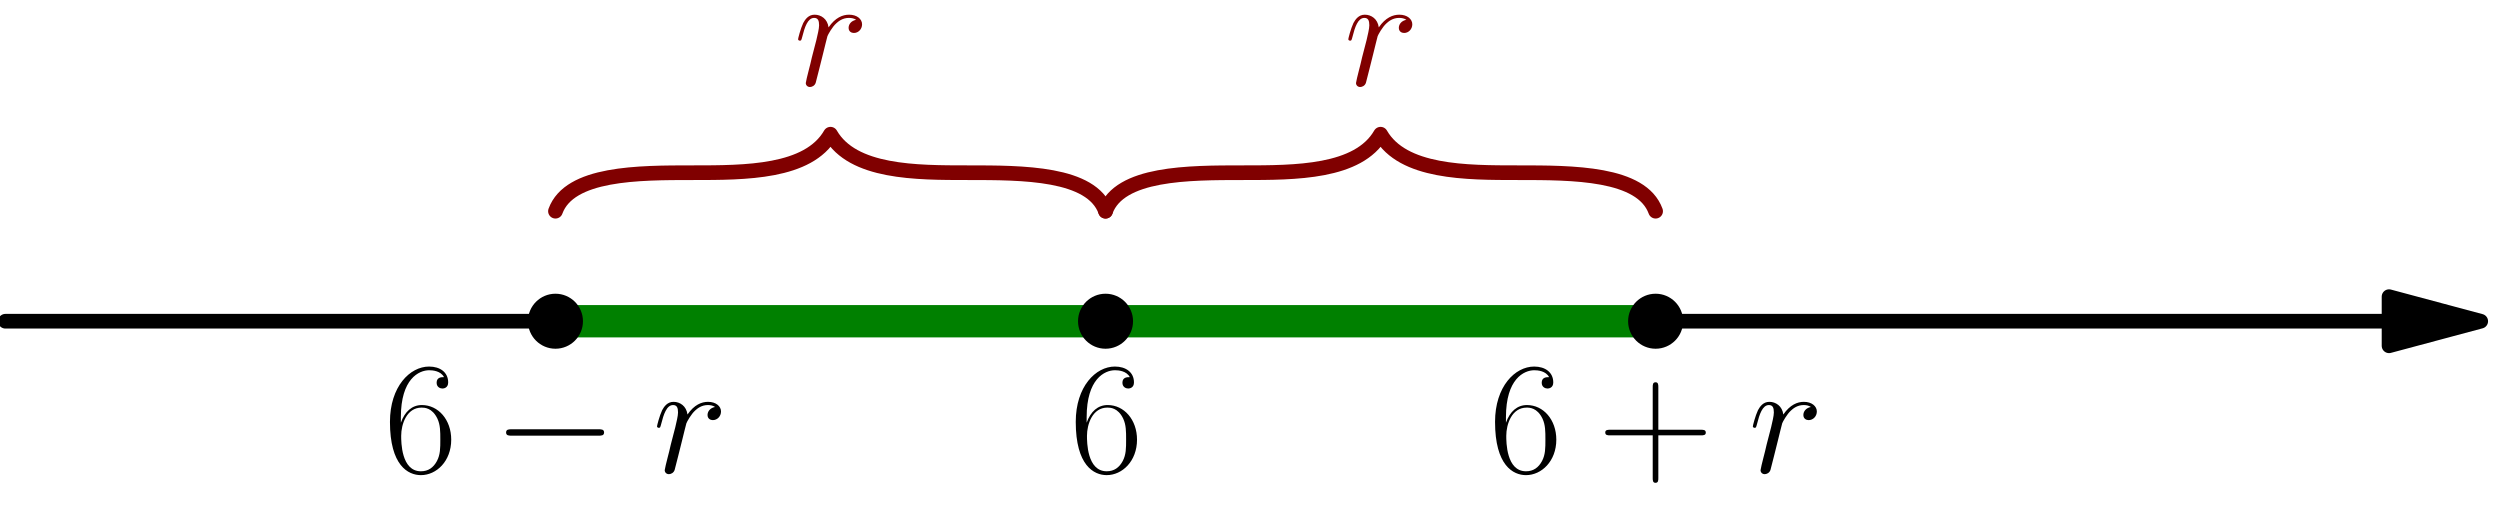 <?xml version='1.0' encoding='UTF-8'?>
<!-- This file was generated by dvisvgm 1.15.1 -->
<svg height='78.448pt' version='1.1' viewBox='56.621 54.06 386.388 78.448' width='386.388pt' xmlns='http://www.w3.org/2000/svg' xmlns:xlink='http://www.w3.org/1999/xlink'>
<defs>
<path d='M16.335 -5.701C16.756 -5.701 17.202 -5.701 17.202 -6.197S16.756 -6.692 16.335 -6.692H2.925C2.503 -6.692 2.057 -6.692 2.057 -6.197S2.503 -5.701 2.925 -5.701H16.335Z' id='g0-0'/>
<path d='M9.345 -5.751H15.913C16.26 -5.751 16.682 -5.751 16.682 -6.172C16.682 -6.618 16.285 -6.618 15.913 -6.618H9.345V-13.187C9.345 -13.534 9.345 -13.955 8.923 -13.955C8.477 -13.955 8.477 -13.559 8.477 -13.187V-6.618H1.909C1.562 -6.618 1.14 -6.618 1.14 -6.197C1.14 -5.751 1.537 -5.751 1.909 -5.751H8.477V0.818C8.477 1.165 8.477 1.586 8.899 1.586C9.345 1.586 9.345 1.19 9.345 0.818V-5.751Z' id='g2-43'/>
<path d='M2.627 -8.552C2.627 -14.476 5.404 -15.814 7.015 -15.814C7.535 -15.814 8.799 -15.715 9.295 -14.748C8.899 -14.748 8.155 -14.748 8.155 -13.881C8.155 -13.211 8.7 -12.988 9.047 -12.988C9.27 -12.988 9.94 -13.088 9.94 -13.93C9.94 -15.492 8.7 -16.384 6.99 -16.384C4.04 -16.384 0.942 -13.311 0.942 -7.833C0.942 -1.091 3.743 0.397 5.726 0.397C8.13 0.397 10.411 -1.76 10.411 -5.081C10.411 -8.18 8.403 -10.435 5.875 -10.435C4.363 -10.435 3.247 -9.444 2.627 -7.709V-8.552ZM5.726 -0.198C2.677 -0.198 2.677 -4.759 2.677 -5.676C2.677 -7.461 3.52 -10.039 5.825 -10.039C6.246 -10.039 7.461 -10.039 8.279 -8.328C8.725 -7.362 8.725 -6.345 8.725 -5.106C8.725 -3.768 8.725 -2.776 8.205 -1.785C7.659 -0.768 6.866 -0.198 5.726 -0.198Z' id='g2-54'/>
<path d='M9.642 -10.138C8.874 -9.989 8.477 -9.444 8.477 -8.899C8.477 -8.304 8.948 -8.105 9.295 -8.105C9.989 -8.105 10.559 -8.7 10.559 -9.444C10.559 -10.237 9.791 -10.931 8.552 -10.931C7.56 -10.931 6.42 -10.485 5.379 -8.973C5.205 -10.287 4.214 -10.931 3.222 -10.931C2.256 -10.931 1.76 -10.188 1.462 -9.642C1.041 -8.75 0.669 -7.263 0.669 -7.139C0.669 -7.04 0.768 -6.916 0.942 -6.916C1.14 -6.916 1.165 -6.94 1.314 -7.51C1.686 -8.998 2.156 -10.435 3.148 -10.435C3.743 -10.435 3.916 -10.014 3.916 -9.295C3.916 -8.75 3.668 -7.783 3.495 -7.015L2.801 -4.338C2.702 -3.867 2.429 -2.751 2.305 -2.305C2.132 -1.661 1.859 -0.496 1.859 -0.372C1.859 -0.025 2.132 0.248 2.503 0.248C2.776 0.248 3.247 0.074 3.396 -0.421C3.47 -0.62 4.387 -4.363 4.536 -4.933C4.66 -5.478 4.809 -5.998 4.933 -6.544C5.032 -6.891 5.131 -7.287 5.205 -7.61C5.28 -7.833 5.949 -9.047 6.569 -9.593C6.866 -9.865 7.51 -10.435 8.527 -10.435C8.923 -10.435 9.32 -10.361 9.642 -10.138Z' id='g1-114'/>
</defs>
<g id='page1'>
<g transform='matrix(0.996 0 0 0.996 -282.614 103.707)'>
<path d='M 711.319 0L 341.433 0' fill='none' stroke='#000000' stroke-linecap='round' stroke-linejoin='round' stroke-miterlimit='10.037' stroke-width='2.276'/>
</g>
<g transform='matrix(0.996 0 0 0.996 -282.614 103.707)'>
<path d='M 725.545 0L 711.319 -3.812L 711.319 3.812L 725.545 0Z' fill='#000000'/>
</g>
<g transform='matrix(0.996 0 0 0.996 -282.614 103.707)'>
<path d='M 725.545 0L 711.319 -3.812L 711.319 3.812L 725.545 0Z' fill='none' stroke='#000000' stroke-linecap='round' stroke-linejoin='round' stroke-miterlimit='10.037' stroke-width='2.276'/>
</g>
<g transform='matrix(0.996 0 0 0.996 -282.614 103.707)'>
<path d='M 426.791 0L 597.508 0' fill='none' stroke='#008000' stroke-linecap='round' stroke-linejoin='round' stroke-miterlimit='10.037' stroke-width='5.019'/>
</g>
<g transform='matrix(0.996 0 0 0.996 -282.614 103.707)'>
<circle cx='426.791' cy='-0' r='4.268' fill='#000000'/>
</g><use x='115.949' xlink:href='#g2-54' y='127.097'/>
<use x='132.783' xlink:href='#g0-0' y='127.097'/>
<use x='157.498' xlink:href='#g1-114' y='127.097'/>

<g transform='matrix(0.996 0 0 0.996 -282.614 103.707)'>
<circle cx='512.15' cy='-0' r='4.268' fill='#000000'/>
</g><use x='221.942' xlink:href='#g2-54' y='127.096'/>

<g transform='matrix(0.996 0 0 0.996 -282.614 103.707)'>
<circle cx='597.508' cy='-0' r='4.268' fill='#000000'/>
</g><use x='286.746' xlink:href='#g2-54' y='127.097'/>
<use x='303.58' xlink:href='#g2-43' y='127.097'/>
<use x='326.864' xlink:href='#g1-114' y='127.097'/>

<g transform='matrix(0.996 0 0 0.996 -282.614 103.707)'>
<path d='M 426.791 -17.072C 428.966 -23.047 439.623 -23.047 448.131 -23.047C 456.252 -23.047 466.021 -23.047 469.47 -29.022C 472.92 -23.047 482.689 -23.047 490.81 -23.047C 499.318 -23.047 509.975 -23.047 512.15 -17.072' fill='none' stroke='#800000' stroke-linecap='round' stroke-linejoin='round' stroke-miterlimit='10.037' stroke-width='2.276'/>
</g><g fill='#800000'>
<use x='179.3' xlink:href='#g1-114' y='67.261'/>
<use x='264.34' xlink:href='#g1-114' y='67.261'/>
</g>

<g transform='matrix(0.996 0 0 0.996 -282.614 103.707)'>
<path d='M 512.15 -17.072C 514.324 -23.047 524.981 -23.047 533.489 -23.047C 541.611 -23.047 551.379 -23.047 554.829 -29.022C 558.278 -23.047 568.047 -23.047 576.168 -23.047C 584.676 -23.047 595.333 -23.047 597.508 -17.072' fill='none' stroke='#800000' stroke-linecap='round' stroke-linejoin='round' stroke-miterlimit='10.037' stroke-width='2.276'/>
</g></g>
</svg>
